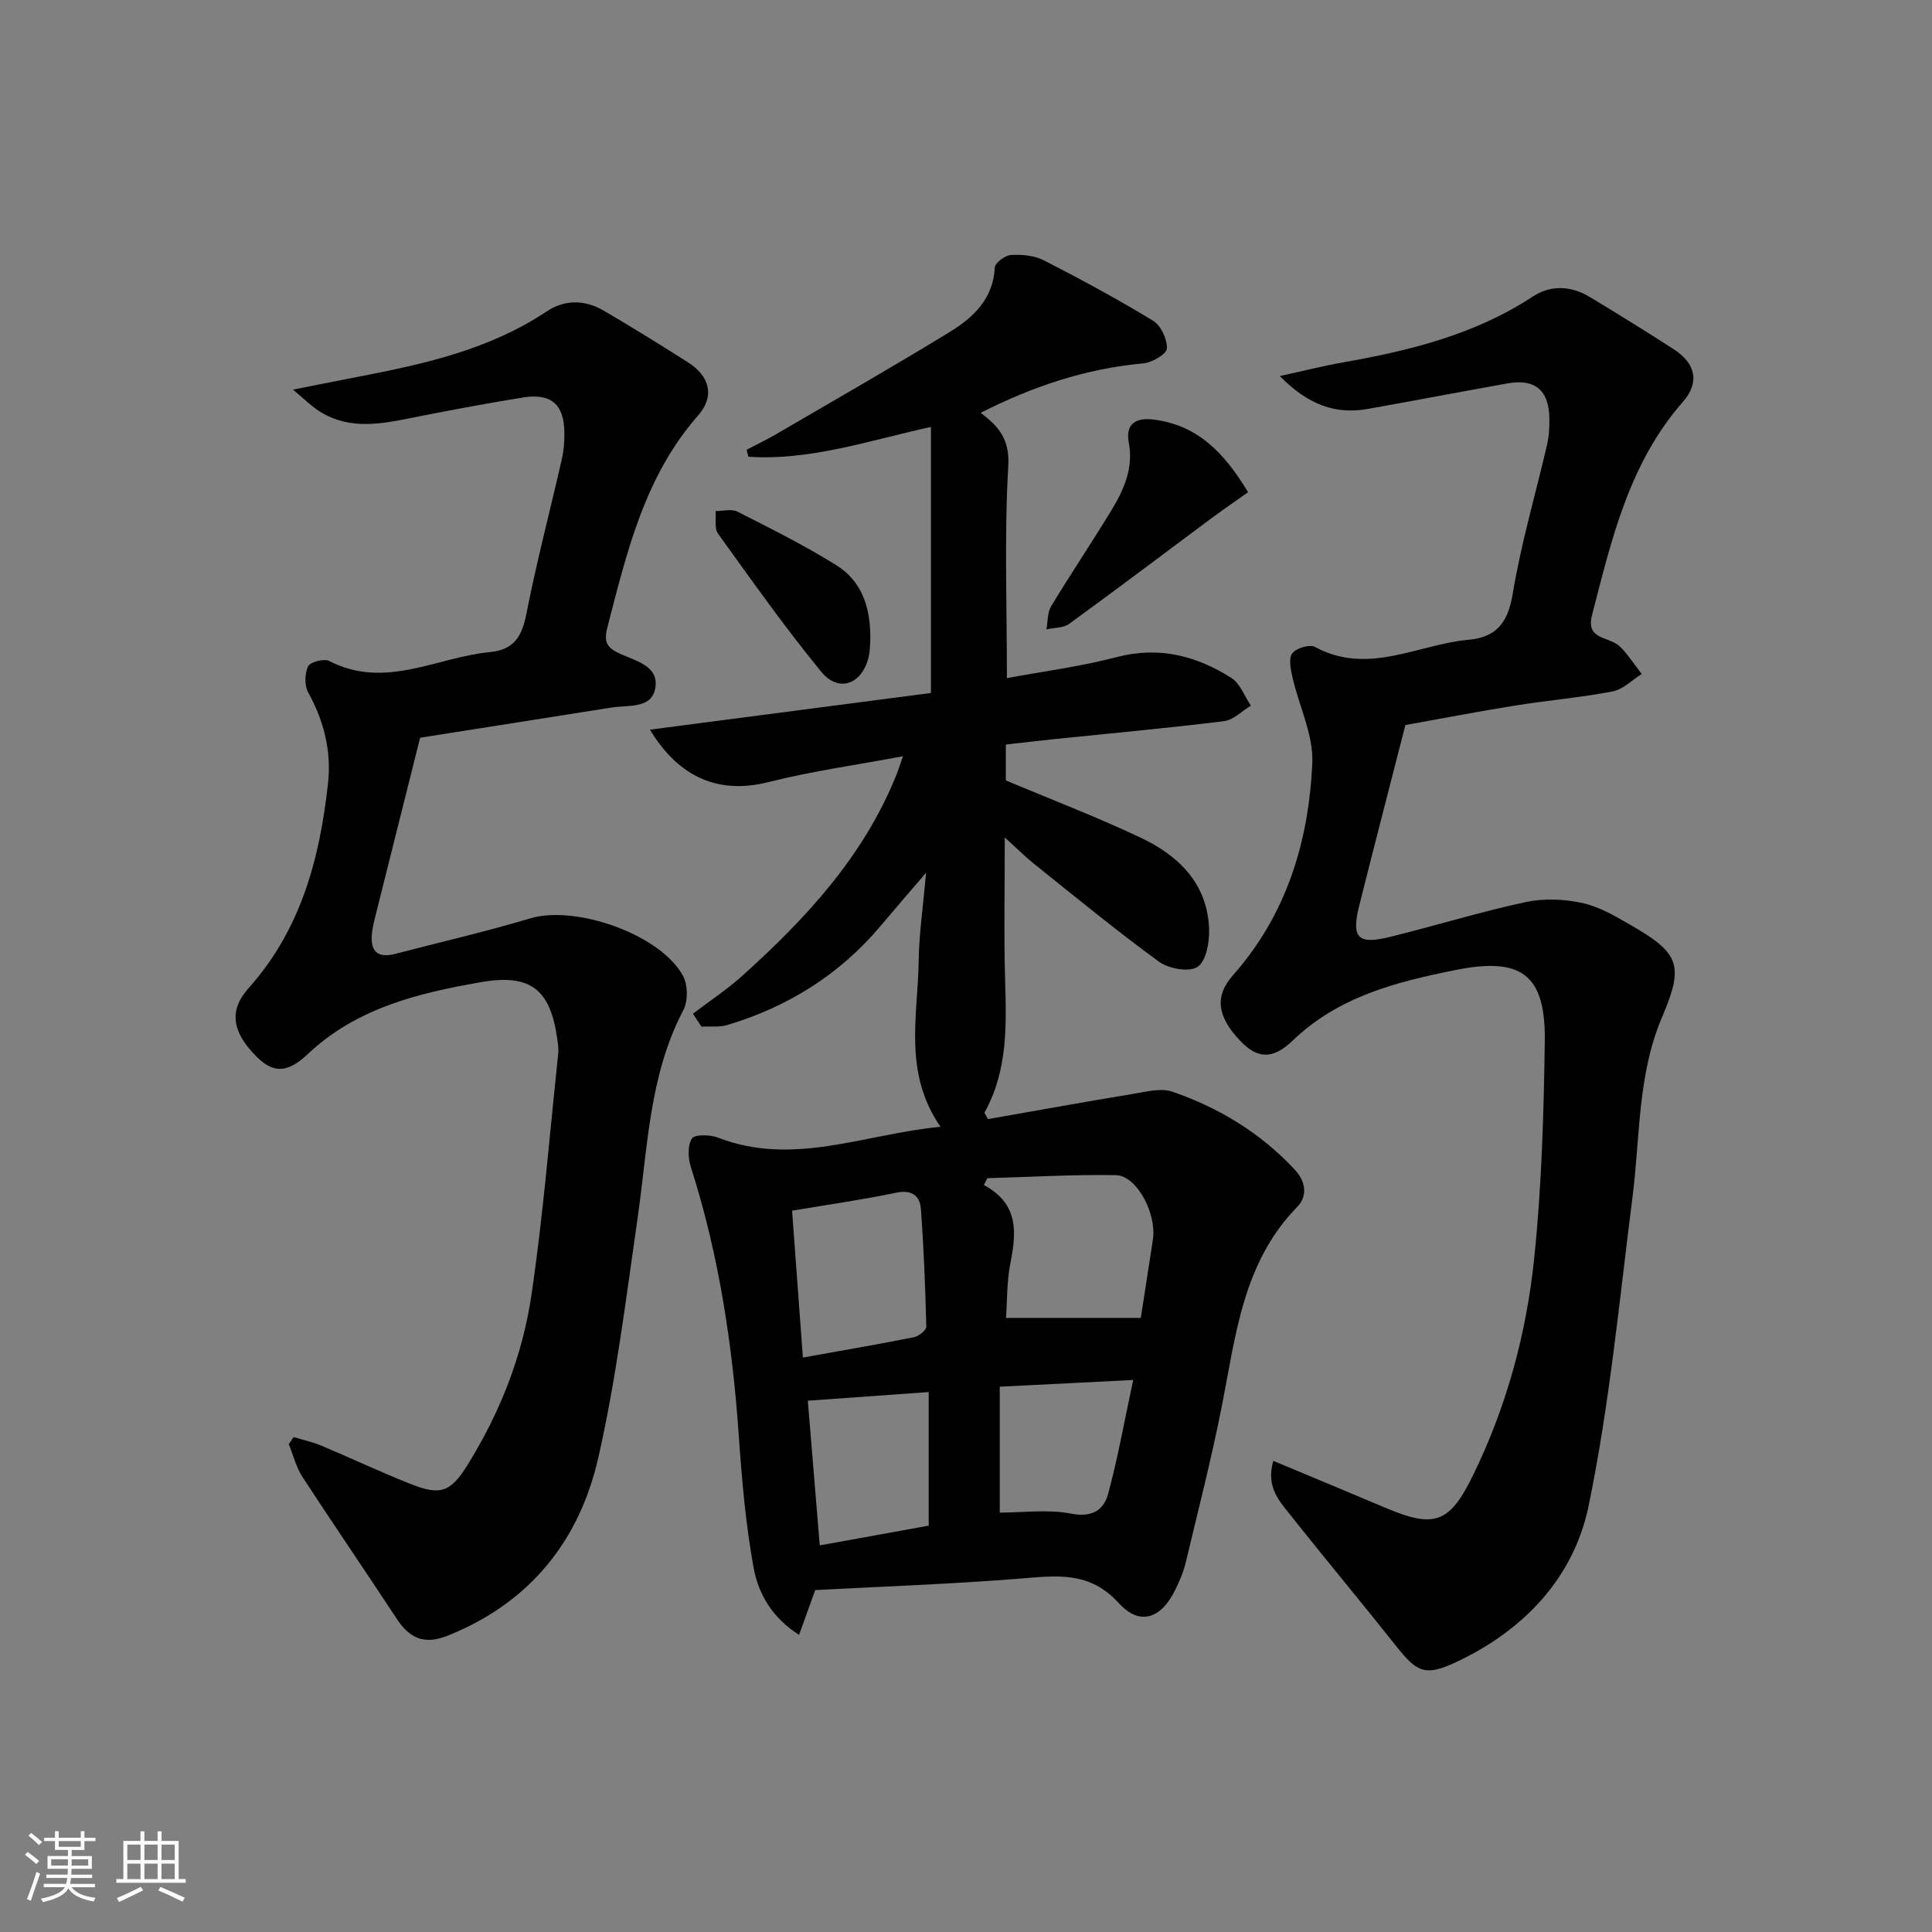 <svg enable-background="new 0 0 400 400" viewBox="0 0 400 400" xmlns="http://www.w3.org/2000/svg"><rect x="0" y="0" width="400" height="400" fill="#808080" stroke="none"/><path d="m5.17 384 .55-.58c.85.61 1.65 1.24 2.4 1.87l-.59.64c-.83-.73-1.62-1.38-2.36-1.93m1.22 9.53-.82-.34c.71-1.76 1.37-3.64 1.98-5.63.24.13.5.25.76.36-.6 1.67-1.24 3.54-1.92 5.61m-.5-13.5.57-.54c.56.44 1.31 1.06 2.26 1.87l-.65.64c-.67-.66-1.4-1.32-2.18-1.97m3.25.46h2.24v-1.36h.77v1.36h4.57v-1.36h.76v1.36h2.28v.69h-2.28v1.84h-2.64v1.26h4.18v2.64h-4.21c0 .45-.02.86-.05 1.21h4.32v.69h-4.38c-.04.34-.1.75-.19 1.22h5.15v.69h-4.82c.87 1.19 2.51 1.92 4.93 2.19-.17.31-.3.57-.37.76-2.77-.49-4.52-1.41-5.26-2.76-.56 1.26-2.3 2.23-5.24 2.9-.12-.24-.26-.48-.43-.72 2.73-.55 4.38-1.34 4.96-2.38h-4.38v-.69h4.65c.1-.38.17-.79.21-1.22h-4.32v-.69h4.4c.03-.34.05-.75.05-1.21h-4.2v-2.64h4.23v-1.26h-2.69v-1.84h-2.24zm1.46 4.46v1.29h3.45c.01-.4.02-.57.01-.53v-.32-.45h-3.46zm1.55-2.59h4.57v-1.19h-4.57zm6.11 2.59h-3.42v.77c-.01.19-.01.37-.02.53h3.44z" fill="#fafbfc"/><path d="m32.63 379.16h.82v1.98h3.54v7.89h1.46v.78h-14.37v-.78h1.46v-7.89h3.54v-1.98h.82v1.98h2.73zm-3.49 11.48.5.73c-1.61.82-3.28 1.63-5 2.42-.13-.27-.28-.55-.44-.82 1.75-.73 3.4-1.5 4.94-2.33m-2.78-5.55h2.73v-3.18h-2.73zm0 3.95h2.73v-3.2h-2.73zm3.54-3.95h2.73v-3.18h-2.73zm0 3.95h2.73v-3.2h-2.73zm7.89 4.68c-1.84-.92-3.51-1.7-5.02-2.32l.45-.73c1.89.8 3.57 1.55 5.04 2.23zm-1.62-11.81h-2.73v3.18h2.73zm-2.73 7.13h2.73v-3.2h-2.73z" fill="#fafbfc"/><g fill="#000001"><path d="m203.03 85.47c3.73 2.77 6.05 5.47 5.72 11.06-.83 14.25-.28 28.58-.28 43.87 7.61-1.42 15.28-2.4 22.7-4.35 8.77-2.3 16.51-.29 23.76 4.3 1.83 1.16 2.73 3.79 4.05 5.75-1.85 1.11-3.6 2.97-5.56 3.21-11.86 1.46-23.76 2.54-35.65 3.77-3.1.32-6.2.7-9.52 1.07v7.43c9.34 3.93 18.77 7.53 27.87 11.83 7.86 3.71 13.86 9.48 14.21 18.89.1 2.7-.57 6.62-2.36 7.86-1.69 1.17-5.96.43-7.97-1.02-8.86-6.45-17.34-13.44-25.91-20.29-1.79-1.43-3.42-3.07-6.06-5.46 0 10.45-.21 19.83.06 29.2.27 9.52.63 18.97-4.27 27.77.24.45.48.89.72 1.34 10.01-1.75 20.01-3.57 30.04-5.22 2.7-.45 5.77-1.27 8.16-.45 9.68 3.33 18.3 8.58 25.35 16.16 2.27 2.43 2.66 5.46.49 7.68-11.26 11.52-12.72 26.57-15.61 41.22-2.14 10.89-4.91 21.66-7.49 32.45-.46 1.92-1.26 3.79-2.13 5.57-2.95 6.04-7.36 7.6-11.74 2.78-6.04-6.65-12.86-5.67-20.38-5.06-14.06 1.13-28.17 1.62-42.45 2.38-1 2.77-2.05 5.69-3.34 9.27-5.56-3.52-8.43-8.5-9.42-13.91-1.62-8.95-2.42-18.07-3.05-27.16-1.31-18.96-4.12-37.61-9.93-55.77-.59-1.84-.72-4.47.21-5.92.57-.89 3.79-.82 5.43-.18 15.58 6.03 30.25-.74 46.04-2.25-7.77-11.28-4.67-22.98-4.52-34.29.08-5.62.91-11.23 1.53-18.3-3.68 4.29-6.55 7.59-9.36 10.94-8.48 10.11-19.2 16.79-31.75 20.57-1.68.51-3.58.25-5.38.35-.59-.89-1.19-1.79-1.78-2.68 3.41-2.6 7.03-4.98 10.21-7.84 13.21-11.88 25.16-24.78 31.92-41.62.37-.91.66-1.85 1.37-3.85-9.75 1.83-18.9 3.09-27.79 5.34-11.41 2.89-19.24-1.95-24.6-10.84 19.66-2.57 38.9-5.08 58.17-7.6 0-18.66 0-36.52 0-55.08-13.1 2.89-25.15 7.03-37.8 6.17-.12-.48-.24-.96-.36-1.44 2.01-1.06 4.07-2.04 6.03-3.18 12.04-7.03 24.15-13.94 36.03-21.21 4.87-2.98 9-6.86 9.33-13.37.05-.96 2.15-2.5 3.36-2.57 2.26-.13 4.83.11 6.8 1.12 7.66 3.92 15.25 8.02 22.59 12.49 1.63.99 2.97 3.85 2.87 5.76-.06 1.15-3.09 2.92-4.91 3.08-11.86 1.06-22.9 4.77-33.65 10.23zm33.16 187.39c.78-5.02 1.59-10.25 2.4-15.49.1-.66.2-1.32.21-1.98.07-5.33-3.79-12.02-7.77-12.09-8.86-.15-17.73.38-26.6.63-.24.47-.48.95-.73 1.42 7.14 3.82 6.79 9.66 5.51 16.05-.79 3.96-.68 8.1-.92 11.46zm-72.2-22.2c.78 10.52 1.49 20.2 2.24 30.41 8.06-1.45 15.54-2.73 22.98-4.21 1-.2 2.58-1.45 2.57-2.19-.2-8.1-.52-16.21-1.11-24.29-.21-2.84-1.87-4.12-5.16-3.44-6.93 1.45-13.95 2.45-21.52 3.72zm5.73 69.3c8.06-1.46 15.63-2.83 22.56-4.09 0-9.7 0-18.57 0-27.66-8.72.62-16.73 1.19-25.03 1.79.79 9.57 1.6 19.43 2.47 29.96zm37.27-6.79c4.91 0 10-.72 14.76.21 4.35.86 6.77-.73 7.68-4.11 2.02-7.44 3.36-15.06 5.19-23.56-9.6.48-18.27.92-27.63 1.39z"/><path d="m263.63 302.46c8.12 3.39 15.73 6.55 23.32 9.76 9.93 4.19 13.12 3.17 17.86-6.45 7.06-14.31 11.22-29.6 12.84-45.35 1.54-14.86 1.97-29.87 2.18-44.82.19-13.8-4.79-17.51-18.42-14.78-12.28 2.46-24.27 5.47-33.79 14.64-4.23 4.07-7.41 3.65-10.85.03-4.84-5.1-5.31-9.27-1.49-13.59 11.11-12.53 15.69-27.71 16.42-43.91.26-5.8-2.73-11.74-4.08-17.65-.38-1.66-.88-3.94-.09-5.05.78-1.09 3.63-1.95 4.72-1.35 11 5.97 21.28-.54 31.85-1.49 5.7-.51 8.1-3.54 9.08-9.44 1.72-10.45 4.75-20.68 7.14-31.02.41-1.76.49-3.63.46-5.45-.11-5.79-3.01-8.18-8.68-7.16-9.63 1.73-19.25 3.56-28.88 5.28-6.72 1.2-12.36-.83-18.26-6.8 5.06-1.1 9.06-2.12 13.1-2.83 13.82-2.44 27.29-5.75 39.25-13.61 3.79-2.49 7.97-2.26 11.84.07 5.84 3.52 11.64 7.11 17.37 10.81 4.49 2.9 5.49 6.81 1.89 10.92-11.11 12.68-14.73 28.37-18.76 43.99-.72 2.8 0 4.01 2.39 4.94 1.24.48 2.63.95 3.51 1.86 1.62 1.68 2.92 3.67 4.35 5.54-2 1.24-3.86 3.18-6.02 3.6-6.68 1.28-13.49 1.85-20.21 2.93-7.7 1.23-15.36 2.72-22.7 4.03-3.22 12.58-6.43 24.92-9.53 37.28-1.72 6.85-.36 8.26 6.5 6.55 9.34-2.32 18.55-5.15 27.95-7.18 3.72-.8 7.91-.62 11.66.18 3.48.75 6.79 2.69 9.95 4.51 10.24 5.88 11.21 8.35 6.62 19.12-5.1 11.96-4.53 24.73-6.12 37.21-2.73 21.39-4.74 42.95-9.1 64.01-3.08 14.89-13.42 25.79-27.51 32.37-6.19 2.89-7.96 2.15-12.18-3.17-7.22-9.11-14.68-18.03-21.9-27.14-2.36-2.98-5.3-5.97-3.68-11.39z"/><path d="m60.78 297.53c1.91.58 3.89 1 5.73 1.77 6.13 2.57 12.14 5.41 18.31 7.87 6.32 2.52 8.41 1.88 12.02-3.94 6.74-10.84 11.37-22.68 13.21-35.23 2.43-16.54 3.76-33.25 5.53-49.89.1-.98-.07-2-.2-2.98-1.41-10.2-5.45-13.6-15.83-11.78-12.96 2.26-25.69 5.33-35.81 14.87-4.43 4.18-7.34 3.9-10.81.36-4.98-5.09-5.51-9.47-1.45-14.01 10.83-12.1 14.74-26.88 16.44-42.47.72-6.61-.86-12.83-4.1-18.72-.8-1.45-.75-3.92-.03-5.43.43-.9 3.3-1.65 4.37-1.1 11.55 5.98 22.27-.8 33.33-1.85 5.01-.47 6.6-3.36 7.51-7.99 2.11-10.73 4.9-21.32 7.33-31.98.4-1.77.54-3.63.52-5.45-.05-5.84-2.73-8.23-8.59-7.28-8.02 1.3-16 2.8-23.97 4.4-6.46 1.3-12.82 2.16-18.68-1.9-1.31-.91-2.47-2.05-4.95-4.13 5.5-1.09 9.62-1.92 13.75-2.71 13.58-2.62 27-5.63 38.78-13.49 3.76-2.51 7.95-2.42 11.83-.14 5.88 3.45 11.69 7.04 17.44 10.7 4.45 2.83 5.6 6.98 2.08 10.98-11.13 12.67-14.76 28.35-18.81 43.97-.78 3.01.01 4.14 2.53 5.32 3.2 1.5 8.04 2.49 7.45 6.9-.61 4.64-5.56 3.73-9.04 4.28-13.42 2.13-26.84 4.24-39.69 6.26-3.17 12.63-6.15 24.52-9.13 36.41-.32 1.29-.66 2.58-.82 3.89-.45 3.67.89 5.47 4.83 4.44 9.31-2.43 18.7-4.58 27.91-7.34 9.4-2.82 27 3.3 31.65 11.92 1.01 1.87 1.04 5.2.06 7.08-7.11 13.53-7.36 28.45-9.47 43.04-2.39 16.58-4.43 33.29-8.13 49.59-3.92 17.26-14.22 30.12-31.25 36.9-4.77 1.9-7.82.54-10.47-3.49-6.46-9.84-13.13-19.55-19.55-29.42-1.31-2.01-1.9-4.49-2.82-6.75.34-.49.67-.99.99-1.48z"/><path d="m258.4 101.91c-2.79 1.98-5.35 3.73-7.84 5.58-9.73 7.23-19.39 14.55-29.2 21.67-1.21.88-3.12.78-4.71 1.14.3-1.6.18-3.46.97-4.77 4.03-6.68 8.4-13.16 12.45-19.82 2.61-4.29 4.65-8.77 3.63-14.12-.72-3.76 1.41-5.15 4.96-4.74 9.36 1.07 14.91 7.06 19.74 15.06z"/><path d="m180.19 132.35c-.06.72-.01 2.25-.35 3.69-1.35 5.64-6.2 7.45-9.81 3.04-7.54-9.2-14.42-18.95-21.38-28.61-.79-1.1-.35-3.08-.49-4.66 1.52.01 3.31-.5 4.52.12 6.92 3.51 13.89 6.99 20.46 11.09 5.16 3.2 7.14 8.52 7.05 15.33z"/></g></svg>